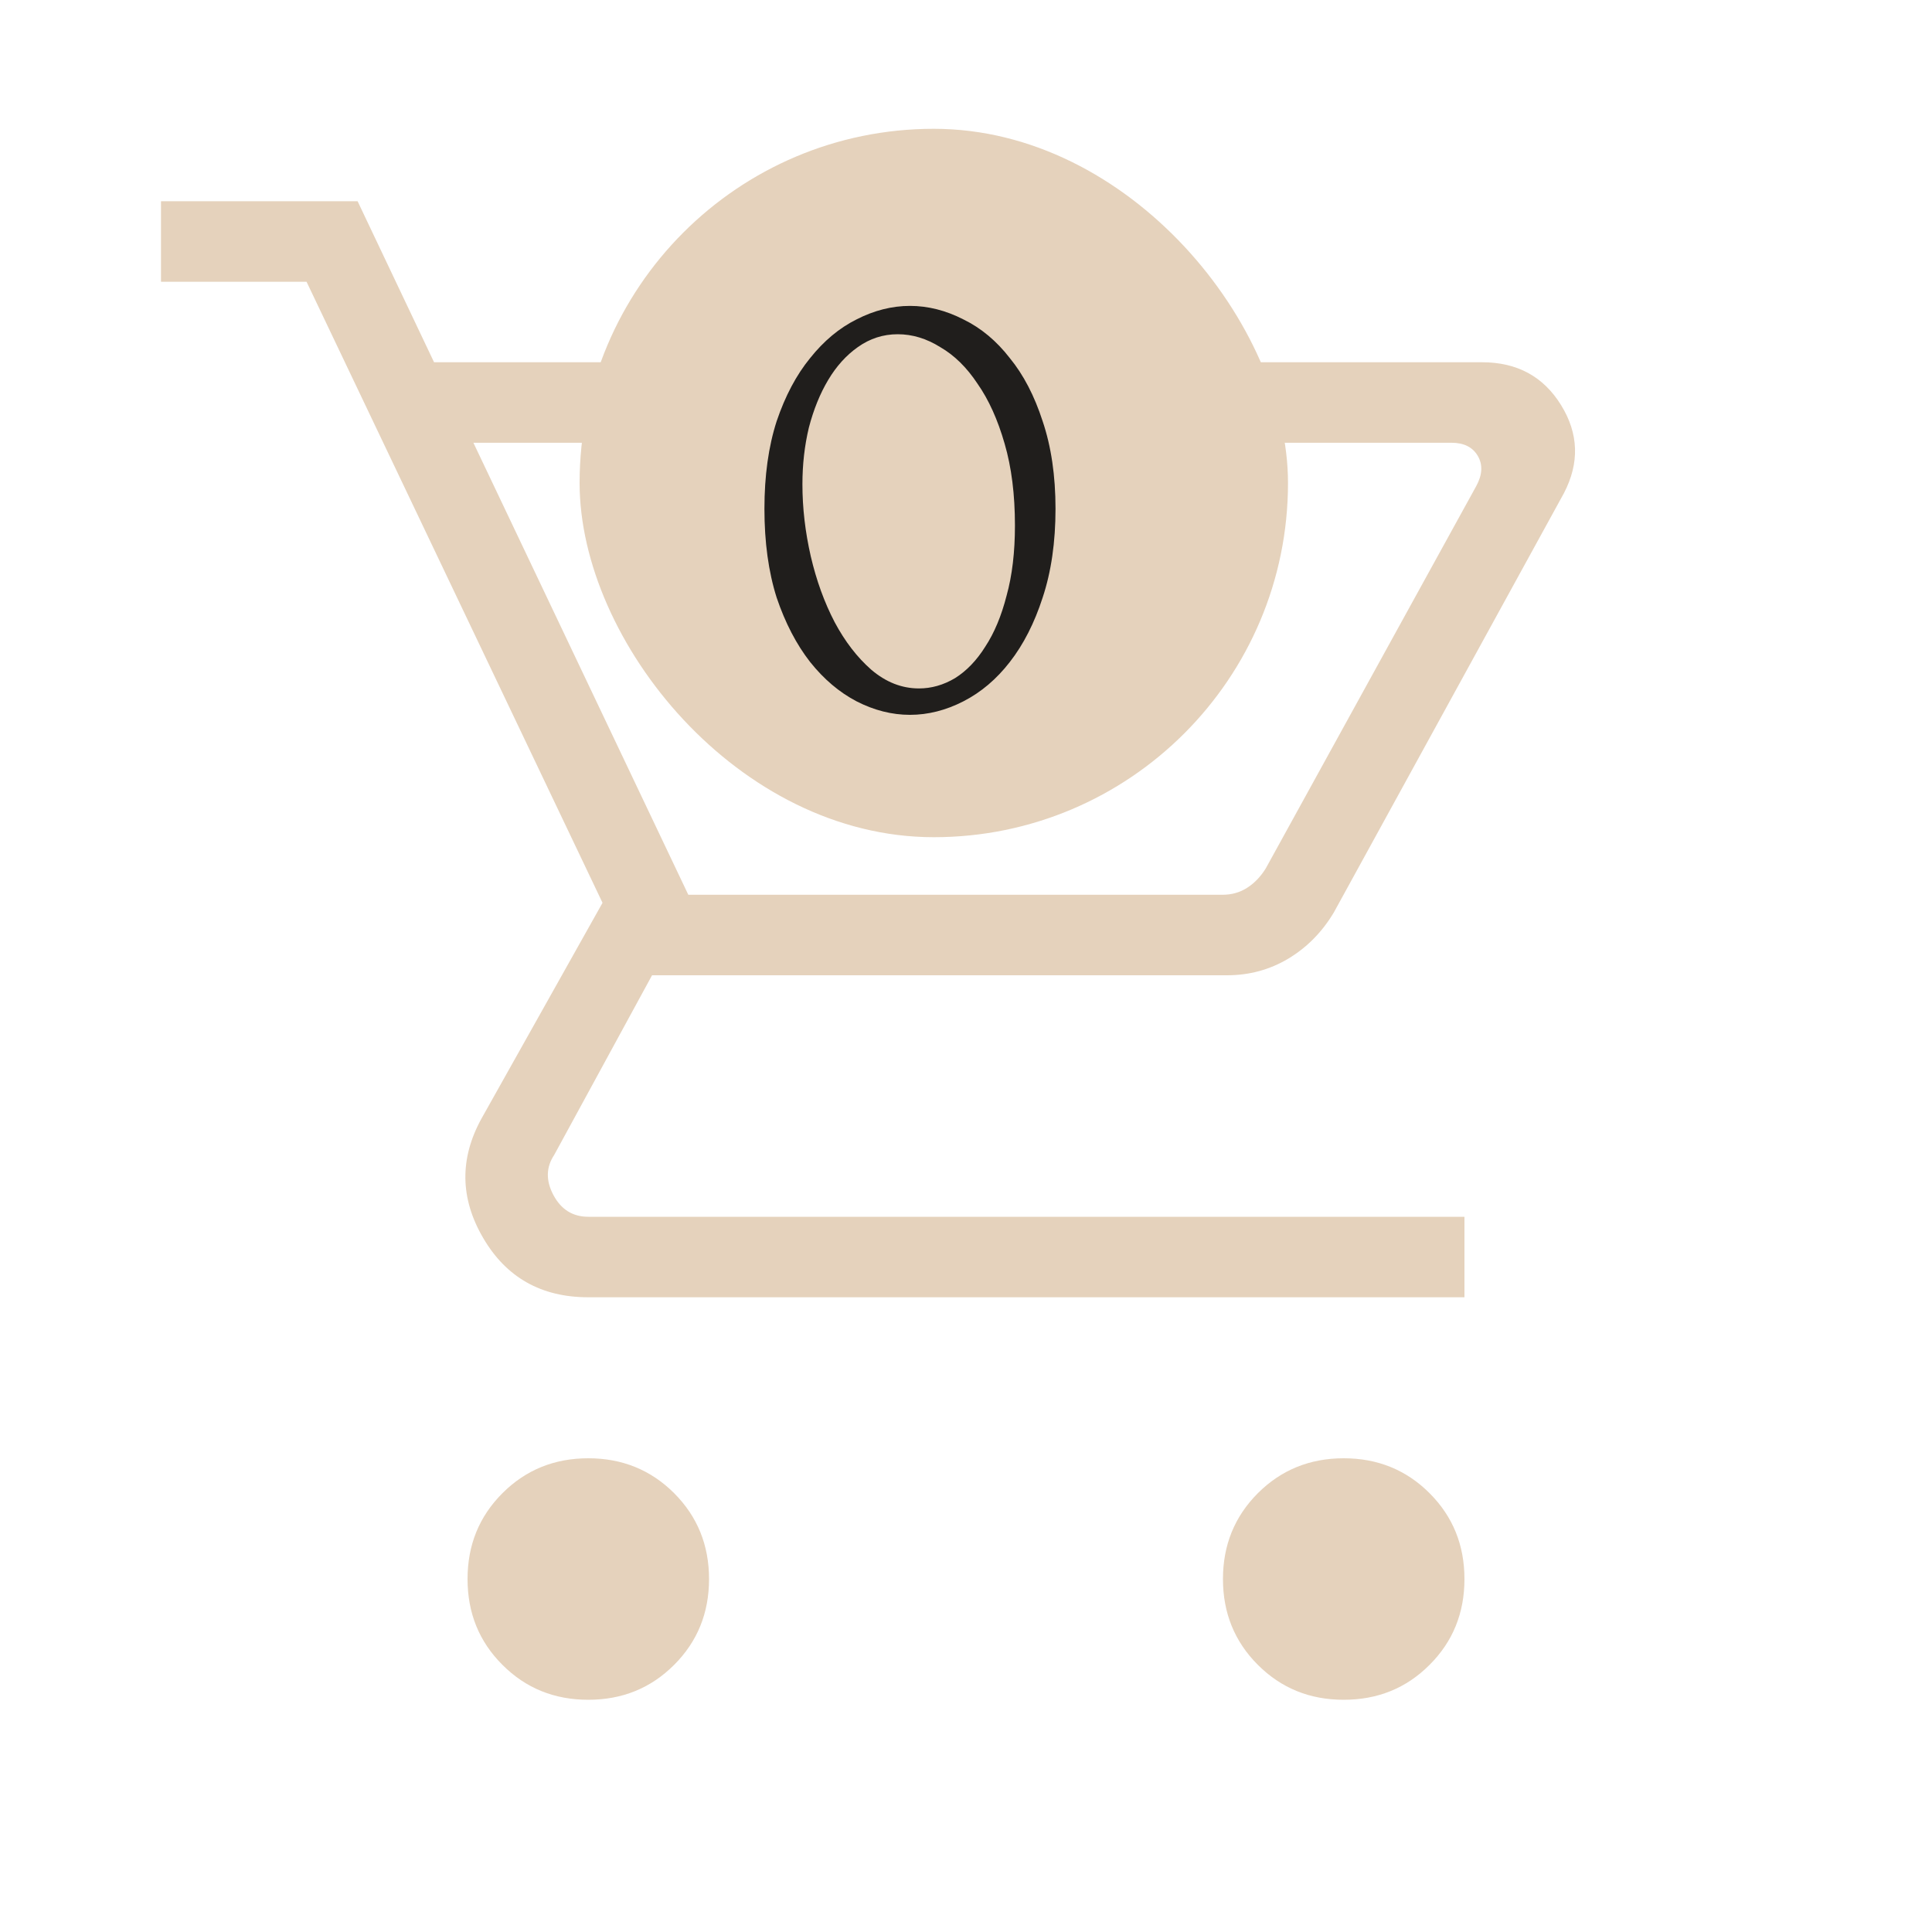 <svg width="30" height="30" viewBox="0 0 30 30" fill="none" xmlns="http://www.w3.org/2000/svg">
<path d="M9.135 26.394C8.607 26.394 8.163 26.214 7.802 25.852C7.44 25.491 7.26 25.047 7.26 24.519C7.26 23.992 7.44 23.548 7.802 23.186C8.163 22.825 8.607 22.644 9.135 22.644C9.662 22.644 10.106 22.825 10.468 23.186C10.829 23.548 11.01 23.992 11.01 24.519C11.01 25.047 10.829 25.491 10.468 25.852C10.106 26.214 9.662 26.394 9.135 26.394ZM20.865 26.394C20.338 26.394 19.894 26.214 19.532 25.852C19.171 25.491 18.99 25.047 18.99 24.519C18.99 23.992 19.171 23.548 19.532 23.186C19.894 22.825 20.338 22.644 20.865 22.644C21.393 22.644 21.837 22.825 22.198 23.186C22.56 23.548 22.74 23.992 22.74 24.519C22.74 25.047 22.56 25.491 22.198 25.852C21.837 26.214 21.393 26.394 20.865 26.394ZM7.351 6.875L10.688 13.894H18.981C19.125 13.894 19.253 13.858 19.365 13.786C19.478 13.714 19.574 13.614 19.654 13.486L22.923 7.548C23.019 7.372 23.027 7.216 22.947 7.079C22.867 6.943 22.731 6.875 22.538 6.875H7.351ZM6.74 5.625H23.014C23.558 5.625 23.966 5.847 24.24 6.29C24.514 6.733 24.529 7.189 24.284 7.659L20.712 14.168C20.53 14.473 20.295 14.711 20.006 14.885C19.717 15.058 19.399 15.144 19.053 15.144H10.125L8.606 17.933C8.478 18.125 8.474 18.333 8.594 18.558C8.714 18.782 8.894 18.894 9.135 18.894H22.74V20.144H9.135C8.405 20.144 7.861 19.837 7.502 19.222C7.143 18.608 7.135 17.99 7.476 17.37L9.356 14.019L4.76 4.375H2.5V3.125H5.553L6.74 5.625Z" fill="#E5D2BC"/>
<rect x="9" y="2" width="11" height="11" rx="5.5" fill="#E5D2BC"/>
<path d="M11.87 7.9C11.87 7.387 11.933 6.933 12.06 6.54C12.193 6.147 12.367 5.82 12.58 5.56C12.793 5.293 13.033 5.093 13.3 4.96C13.573 4.82 13.85 4.75 14.13 4.75C14.41 4.75 14.687 4.82 14.96 4.96C15.233 5.093 15.473 5.293 15.68 5.56C15.893 5.82 16.063 6.147 16.19 6.54C16.323 6.933 16.39 7.387 16.39 7.9C16.39 8.42 16.323 8.88 16.19 9.28C16.063 9.673 15.893 10.007 15.68 10.28C15.473 10.547 15.233 10.75 14.96 10.89C14.687 11.03 14.41 11.1 14.13 11.1C13.85 11.1 13.573 11.03 13.3 10.89C13.033 10.75 12.793 10.547 12.58 10.28C12.367 10.007 12.193 9.673 12.06 9.28C11.933 8.88 11.87 8.42 11.87 7.9ZM15.76 8.16C15.76 7.68 15.707 7.257 15.6 6.89C15.493 6.517 15.353 6.207 15.18 5.96C15.013 5.707 14.82 5.517 14.6 5.39C14.387 5.257 14.167 5.19 13.94 5.19C13.713 5.19 13.507 5.257 13.32 5.39C13.14 5.517 12.987 5.687 12.86 5.9C12.733 6.113 12.633 6.36 12.56 6.64C12.493 6.92 12.46 7.213 12.46 7.52C12.46 7.887 12.503 8.26 12.59 8.64C12.677 9.013 12.8 9.353 12.96 9.66C13.12 9.96 13.31 10.207 13.53 10.4C13.757 10.593 14.003 10.69 14.27 10.69C14.463 10.69 14.65 10.637 14.83 10.53C15.01 10.417 15.167 10.253 15.3 10.04C15.44 9.827 15.55 9.563 15.63 9.25C15.717 8.937 15.76 8.573 15.76 8.16Z" fill="#201E1C"/>
</svg>

